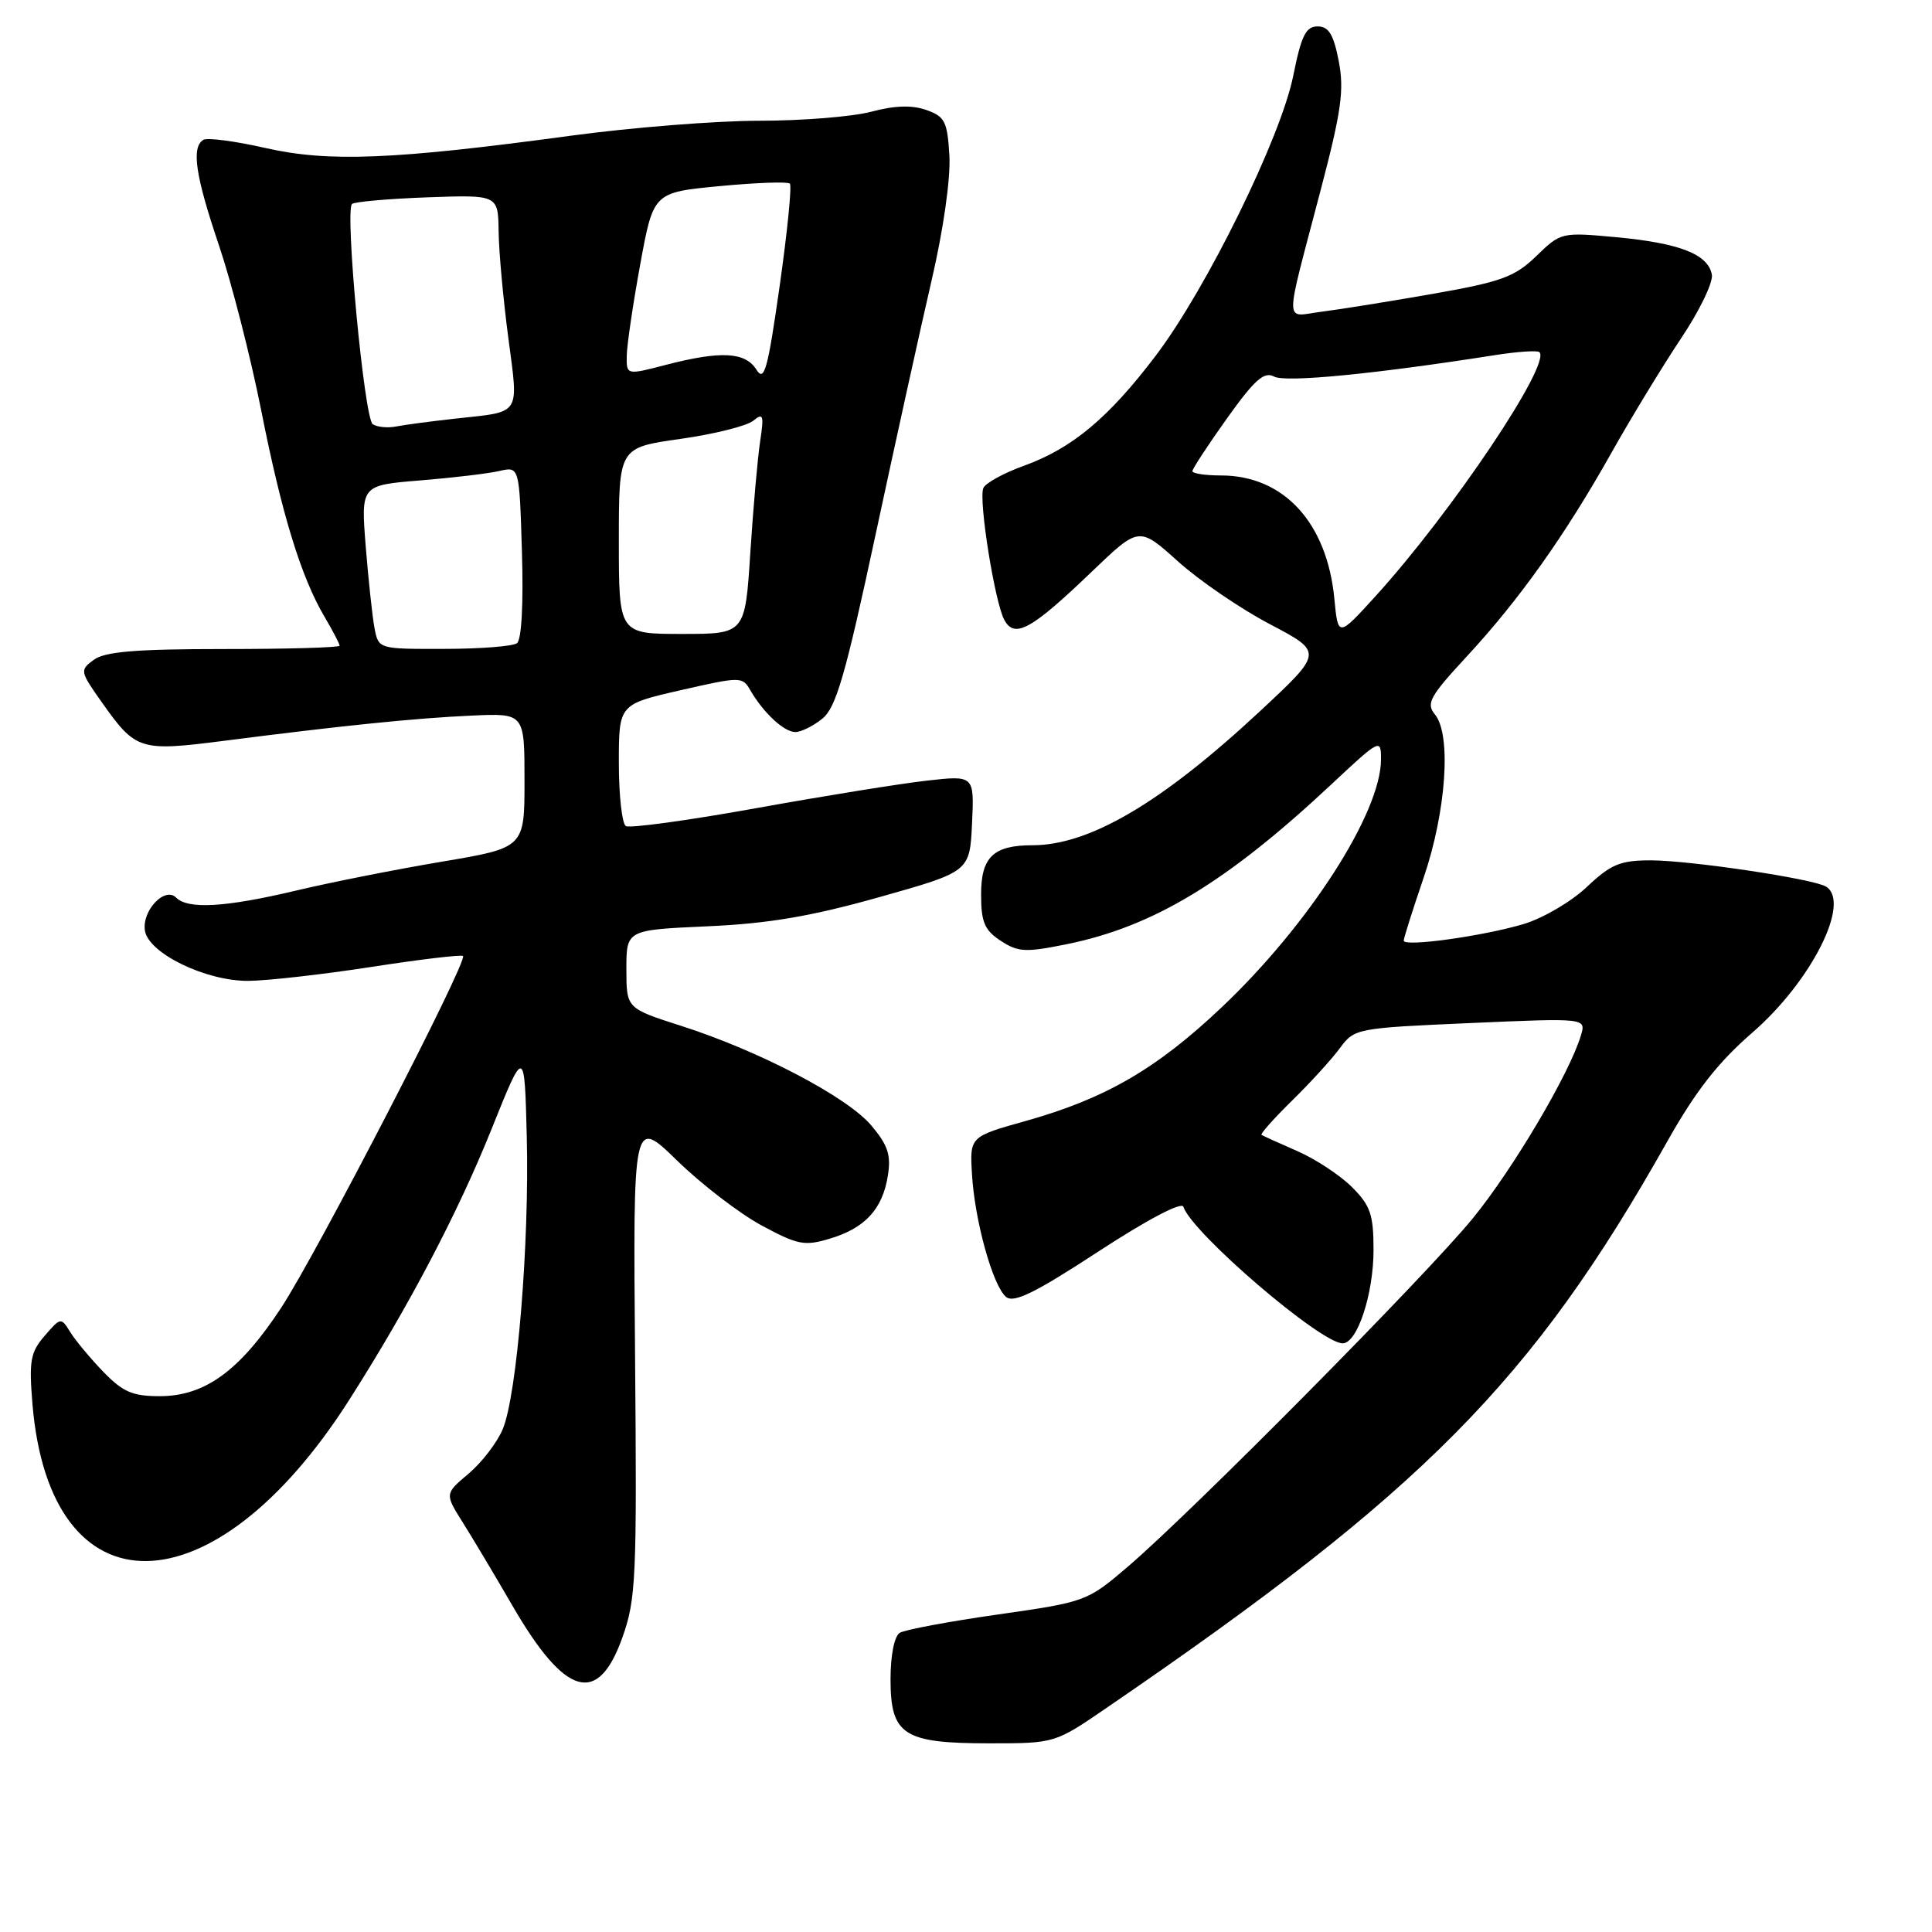 <?xml version="1.0" encoding="UTF-8" standalone="no"?>
<!DOCTYPE svg PUBLIC "-//W3C//DTD SVG 1.1//EN" "http://www.w3.org/Graphics/SVG/1.1/DTD/svg11.dtd" >
<svg xmlns="http://www.w3.org/2000/svg" xmlns:xlink="http://www.w3.org/1999/xlink" version="1.1" viewBox="0 0 256 256">
 <g >
 <path fill="currentColor"
d=" M 146.63 226.30 C 188.62 197.59 203.01 183.05 220.87 151.34 C 224.67 144.58 227.65 140.77 232.17 136.85 C 239.99 130.08 245.31 119.55 241.96 117.48 C 240.31 116.45 223.96 114.01 218.75 114.00 C 214.69 114.00 213.46 114.51 210.26 117.53 C 208.20 119.48 204.42 121.69 201.86 122.45 C 196.43 124.06 186.00 125.50 186.00 124.64 C 186.00 124.31 187.19 120.55 188.65 116.27 C 191.64 107.49 192.34 97.32 190.13 94.66 C 188.94 93.22 189.45 92.28 194.34 87.00 C 201.32 79.46 207.38 70.93 213.52 60.00 C 216.15 55.33 220.30 48.51 222.74 44.85 C 225.19 41.20 227.03 37.38 226.83 36.38 C 226.32 33.69 222.57 32.22 214.25 31.44 C 206.91 30.76 206.83 30.77 203.58 33.92 C 200.72 36.69 198.98 37.33 189.90 38.93 C 184.18 39.93 177.54 41.00 175.15 41.30 C 170.10 41.92 170.11 43.84 175.02 25.09 C 177.74 14.72 178.13 11.93 177.39 8.09 C 176.70 4.55 176.06 3.50 174.59 3.50 C 173.03 3.50 172.43 4.72 171.37 10.00 C 169.74 18.18 159.89 38.23 153.14 47.13 C 146.89 55.38 142.04 59.42 135.69 61.71 C 132.97 62.69 130.54 64.03 130.29 64.69 C 129.66 66.32 131.81 79.77 133.07 82.13 C 134.43 84.67 136.65 83.45 144.71 75.71 C 150.93 69.75 150.93 69.75 156.08 74.38 C 158.91 76.93 164.40 80.68 168.29 82.72 C 175.34 86.43 175.34 86.43 166.92 94.27 C 153.93 106.37 144.36 112.00 136.81 112.00 C 131.63 112.00 130.00 113.56 130.00 118.51 C 130.00 122.19 130.45 123.25 132.60 124.66 C 134.90 126.17 135.90 126.22 141.35 125.11 C 152.80 122.79 162.52 116.92 176.32 104.02 C 182.88 97.88 183.00 97.82 182.99 100.64 C 182.97 107.71 173.41 122.57 161.85 133.50 C 153.27 141.62 146.48 145.56 136.00 148.51 C 128.50 150.61 128.50 150.61 128.79 155.56 C 129.15 161.75 131.55 170.38 133.31 171.85 C 134.34 172.70 137.16 171.31 145.53 165.84 C 151.99 161.62 156.57 159.21 156.80 159.90 C 157.97 163.40 175.00 178.00 177.91 178.00 C 179.85 178.00 182.00 171.47 182.00 165.61 C 182.00 160.94 181.59 159.74 179.14 157.29 C 177.56 155.72 174.30 153.57 171.89 152.52 C 169.47 151.47 167.35 150.50 167.16 150.38 C 166.97 150.25 168.80 148.20 171.22 145.82 C 173.64 143.45 176.50 140.31 177.56 138.86 C 179.47 136.27 179.77 136.22 194.83 135.56 C 210.17 134.89 210.17 134.89 209.48 137.20 C 207.98 142.23 200.51 154.87 195.16 161.43 C 188.95 169.03 157.98 200.30 149.40 207.63 C 144.06 212.19 143.85 212.27 132.22 213.93 C 125.74 214.85 119.89 215.95 119.22 216.36 C 118.50 216.81 118.00 219.34 118.00 222.50 C 118.00 229.90 119.70 231.00 131.11 231.00 C 139.77 231.00 139.77 231.00 146.63 226.30 Z  M 82.46 217.00 C 84.28 211.91 84.40 209.16 84.15 179.79 C 83.88 148.09 83.88 148.09 89.73 153.79 C 92.95 156.93 97.98 160.79 100.90 162.37 C 105.70 164.96 106.60 165.14 109.95 164.13 C 114.61 162.74 116.93 160.23 117.64 155.82 C 118.09 153.06 117.67 151.76 115.46 149.14 C 112.28 145.36 100.65 139.26 90.25 135.93 C 83.00 133.61 83.00 133.61 83.00 128.41 C 83.00 123.22 83.00 123.22 93.75 122.74 C 101.84 122.38 107.47 121.42 116.50 118.88 C 128.50 115.50 128.50 115.50 128.80 109.12 C 129.10 102.73 129.10 102.73 122.80 103.44 C 119.34 103.83 109.16 105.47 100.18 107.09 C 91.21 108.71 83.44 109.77 82.93 109.46 C 82.42 109.14 82.00 105.38 82.00 101.10 C 82.00 93.33 82.00 93.33 90.17 91.46 C 98.14 89.64 98.37 89.64 99.42 91.46 C 101.16 94.46 103.89 97.00 105.39 97.00 C 106.15 97.00 107.77 96.20 108.97 95.22 C 110.78 93.76 112.03 89.44 115.99 70.97 C 118.64 58.61 122.00 43.38 123.45 37.12 C 125.01 30.41 125.97 23.64 125.80 20.63 C 125.53 16.08 125.20 15.44 122.73 14.57 C 120.83 13.90 118.53 13.98 115.46 14.80 C 112.99 15.46 106.31 16.00 100.62 16.00 C 94.93 16.00 83.70 16.89 75.66 17.98 C 52.12 21.17 43.54 21.51 35.17 19.61 C 31.17 18.70 27.46 18.21 26.94 18.53 C 25.33 19.53 25.89 23.29 29.03 32.56 C 30.69 37.48 33.19 47.25 34.59 54.27 C 37.33 68.12 39.89 76.46 43.01 81.74 C 44.10 83.60 45.00 85.31 45.00 85.56 C 45.00 85.80 38.11 86.00 29.69 86.00 C 18.06 86.00 13.92 86.34 12.44 87.42 C 10.56 88.80 10.58 88.94 13.50 93.07 C 18.00 99.43 18.52 99.59 29.69 98.16 C 45.41 96.14 55.01 95.16 62.50 94.82 C 69.50 94.50 69.50 94.50 69.50 103.41 C 69.50 112.33 69.50 112.33 58.59 114.17 C 52.58 115.18 43.88 116.90 39.26 118.00 C 29.86 120.23 24.92 120.52 23.34 118.94 C 21.84 117.44 18.80 120.65 19.20 123.30 C 19.64 126.30 27.27 130.01 32.91 129.97 C 35.43 129.95 42.78 129.12 49.23 128.12 C 55.69 127.12 61.14 126.47 61.35 126.68 C 62.01 127.34 41.96 166.13 37.26 173.28 C 31.77 181.64 27.15 185.00 21.17 185.00 C 17.54 185.00 16.27 184.44 13.65 181.73 C 11.92 179.93 9.95 177.56 9.29 176.48 C 8.10 174.54 8.02 174.56 5.92 177.00 C 4.03 179.18 3.83 180.32 4.30 186.04 C 6.63 214.01 28.27 213.74 46.27 185.50 C 54.13 173.17 60.64 160.79 65.13 149.62 C 69.50 138.73 69.50 138.73 69.80 150.62 C 70.16 164.77 68.51 184.84 66.62 189.36 C 65.88 191.14 63.84 193.79 62.10 195.26 C 58.93 197.93 58.93 197.93 61.31 201.72 C 62.62 203.80 65.57 208.74 67.87 212.71 C 74.88 224.82 79.22 226.10 82.46 217.00 Z  M 176.81 79.34 C 175.84 69.24 170.09 63.00 161.77 63.00 C 159.69 63.00 158.00 62.74 158.00 62.43 C 158.00 62.12 160.06 58.97 162.58 55.44 C 166.25 50.30 167.50 49.19 168.83 49.90 C 170.36 50.71 182.14 49.56 198.00 47.07 C 201.03 46.59 203.71 46.41 203.98 46.66 C 205.58 48.20 192.38 67.86 182.28 78.98 C 177.30 84.45 177.30 84.45 176.81 79.34 Z  M 49.63 83.25 C 49.34 81.74 48.82 76.85 48.46 72.40 C 47.82 64.30 47.82 64.30 55.66 63.66 C 59.97 63.31 64.70 62.75 66.16 62.41 C 68.82 61.80 68.82 61.80 69.16 73.15 C 69.37 79.99 69.11 84.79 68.50 85.23 C 67.95 85.64 63.60 85.98 58.83 85.98 C 50.16 86.00 50.16 86.00 49.63 83.25 Z  M 82.00 71.66 C 82.00 59.31 82.00 59.31 90.14 58.16 C 94.62 57.53 98.97 56.44 99.81 55.75 C 101.14 54.66 101.25 55.00 100.72 58.50 C 100.39 60.70 99.80 67.34 99.42 73.25 C 98.73 84.00 98.73 84.00 90.36 84.00 C 82.00 84.00 82.00 84.00 82.00 71.66 Z  M 49.39 56.21 C 48.27 55.48 45.68 27.99 46.64 27.03 C 46.93 26.74 51.40 26.34 56.58 26.15 C 66.00 25.81 66.00 25.81 66.07 30.65 C 66.10 33.32 66.68 39.65 67.35 44.73 C 68.72 55.17 69.15 54.51 60.41 55.46 C 57.16 55.82 53.60 56.29 52.49 56.51 C 51.39 56.73 49.99 56.60 49.39 56.21 Z  M 100.22 48.97 C 98.75 46.63 95.51 46.46 88.22 48.35 C 83.00 49.71 83.00 49.71 83.05 47.10 C 83.08 45.67 83.88 40.23 84.84 35.00 C 86.58 25.50 86.58 25.50 95.37 24.66 C 100.20 24.20 104.38 24.05 104.66 24.33 C 104.94 24.61 104.33 30.71 103.31 37.89 C 101.72 49.06 101.27 50.66 100.22 48.97 Z "/>
</g>
</svg>